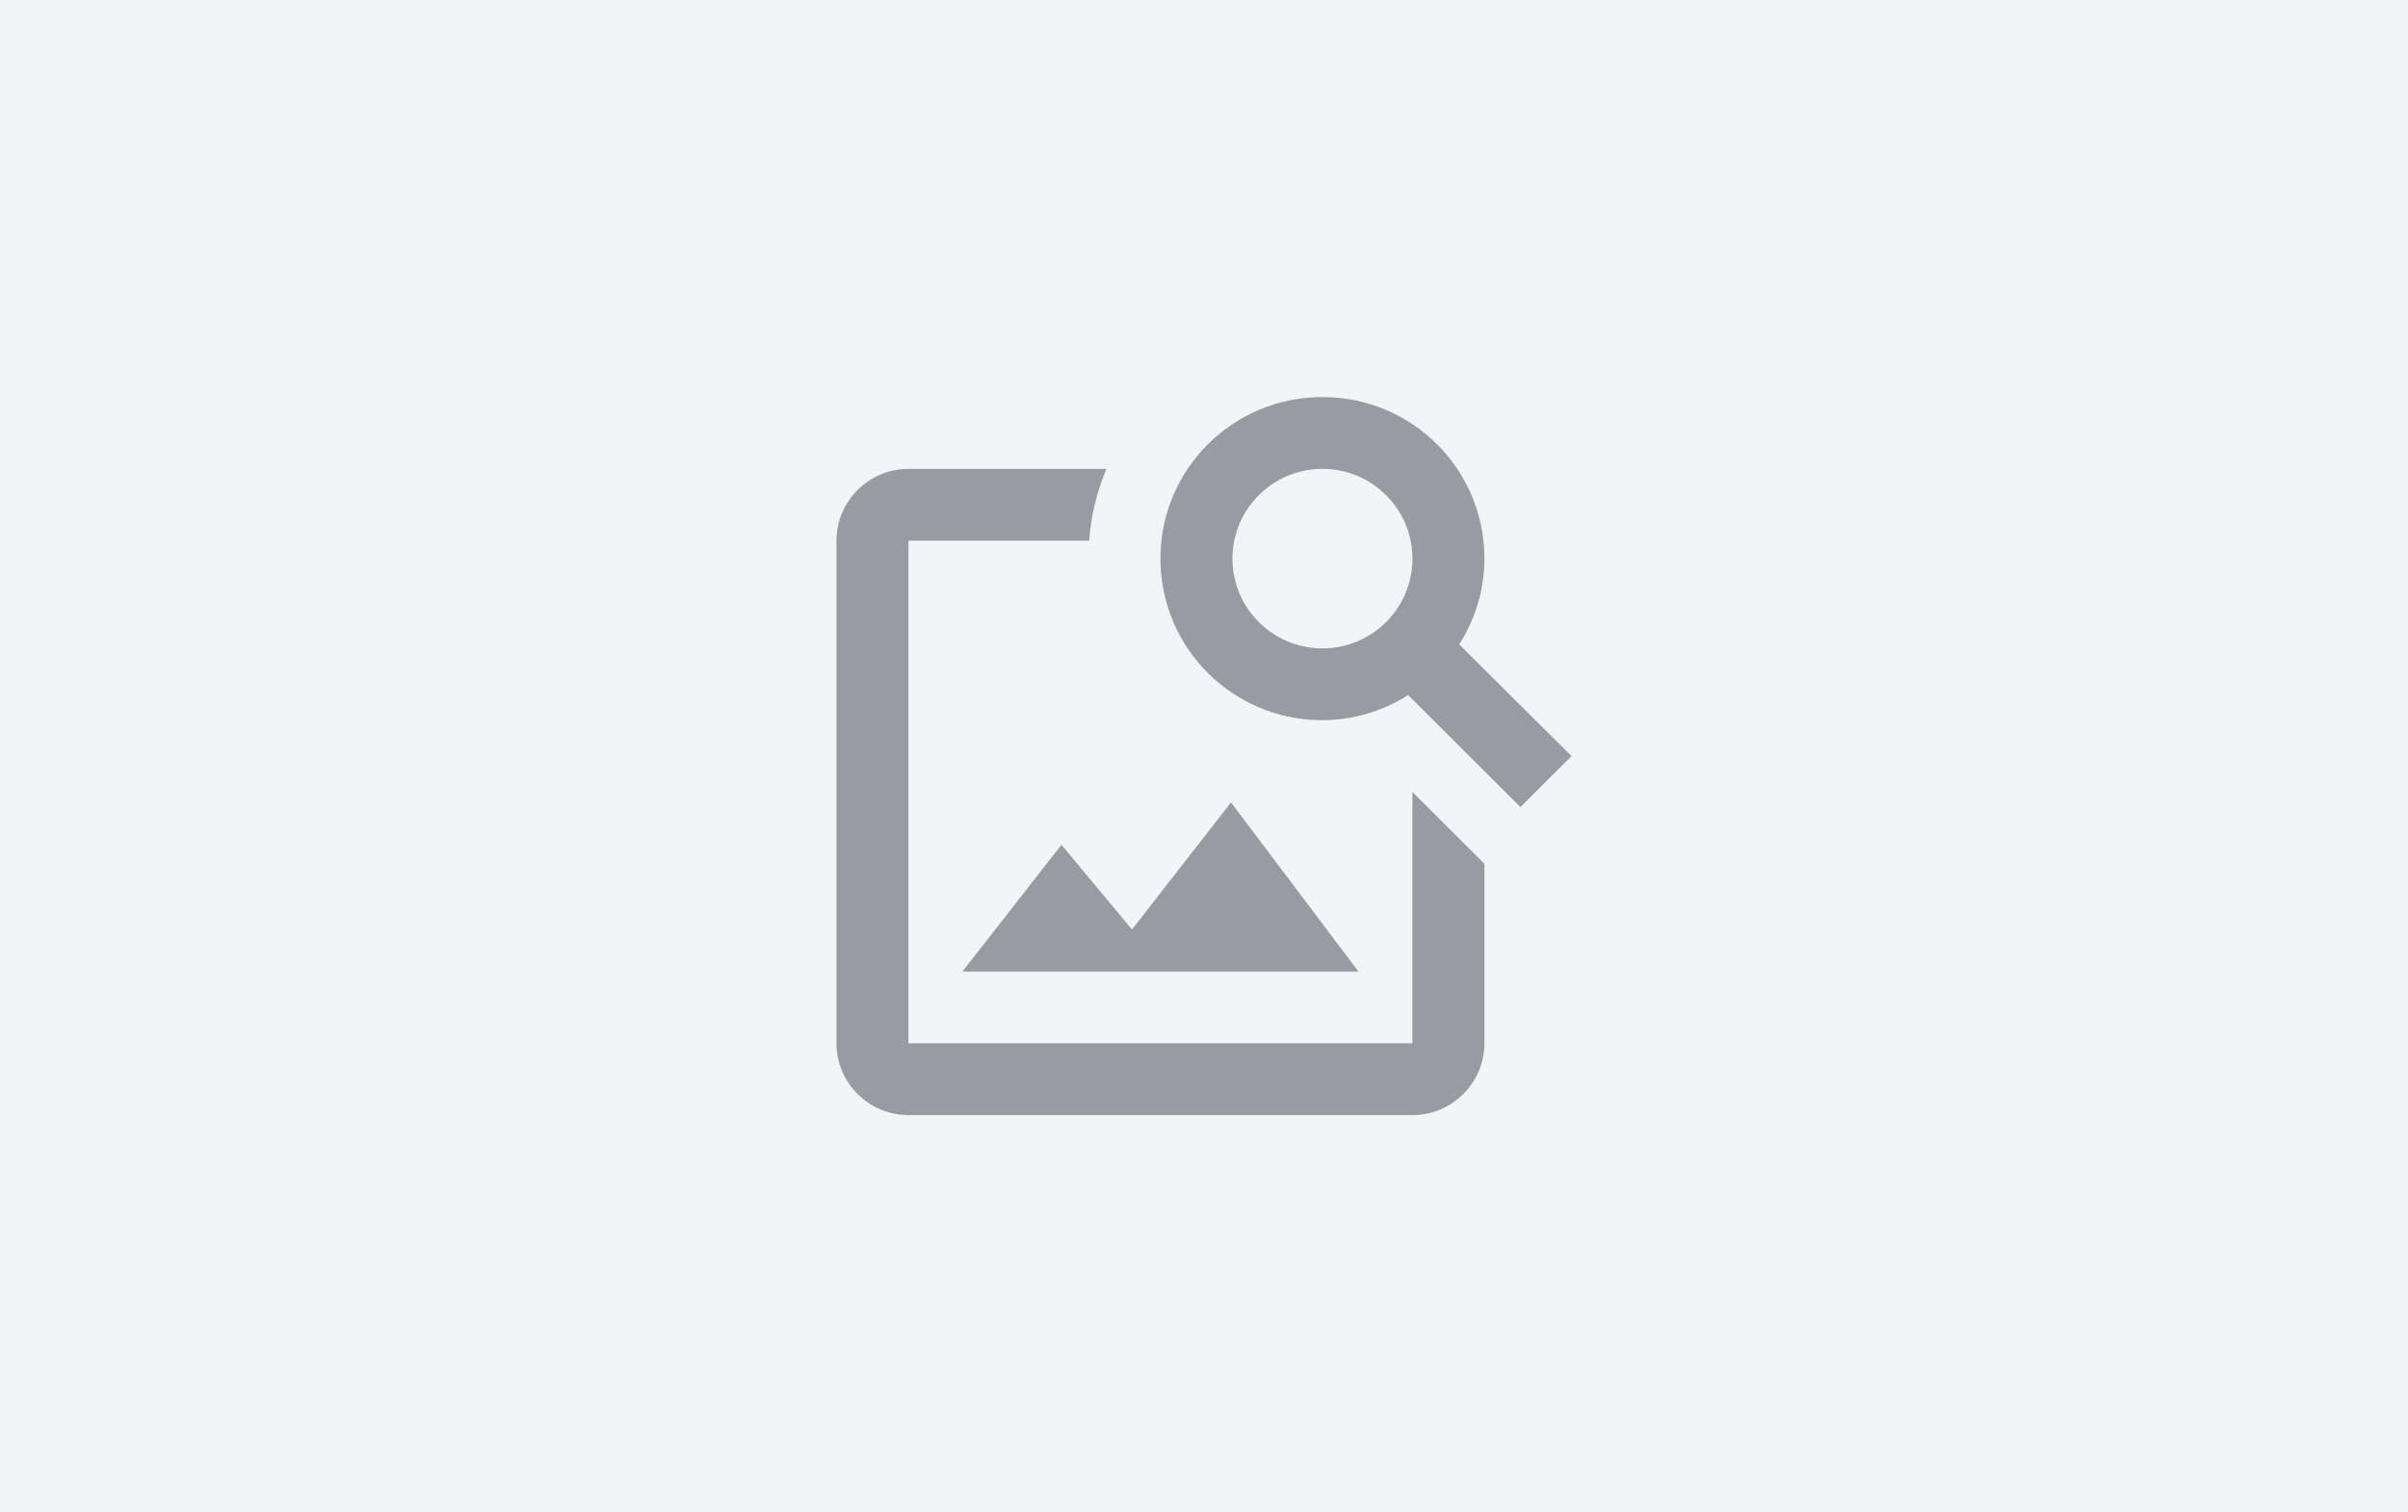 <svg width="285" height="179" viewBox="0 0 285 179" fill="none" xmlns="http://www.w3.org/2000/svg">
<rect width="285" height="179" fill="#F3F4F8"/>
<path d="M167.169 93.75V123.501H107.521V64H128.909C129.122 60.982 129.846 58.135 130.954 55.5H107.521C102.835 55.5 99 59.325 99 64V123.501C99 128.175 102.835 132 107.521 132H167.169C171.856 132 175.69 128.175 175.69 123.501V102.25L167.169 93.75ZM160.778 115H113.912L125.628 99.997L133.979 110.028L145.696 94.983L160.778 115ZM172.707 76.282C174.582 73.308 175.69 69.865 175.69 66.125C175.69 55.543 167.126 47 156.518 47C145.909 47 137.345 55.543 137.345 66.125C137.345 76.708 145.909 85.25 156.474 85.25C160.224 85.25 163.718 84.145 166.657 82.275L179.95 95.535L186 89.5L172.707 76.282ZM156.518 76.75C150.638 76.75 145.866 71.99 145.866 66.125C145.866 60.26 150.638 55.5 156.518 55.5C162.397 55.5 167.169 60.26 167.169 66.125C167.169 71.99 162.397 76.75 156.518 76.75Z" fill="#9A9AA2"/>
</svg>
